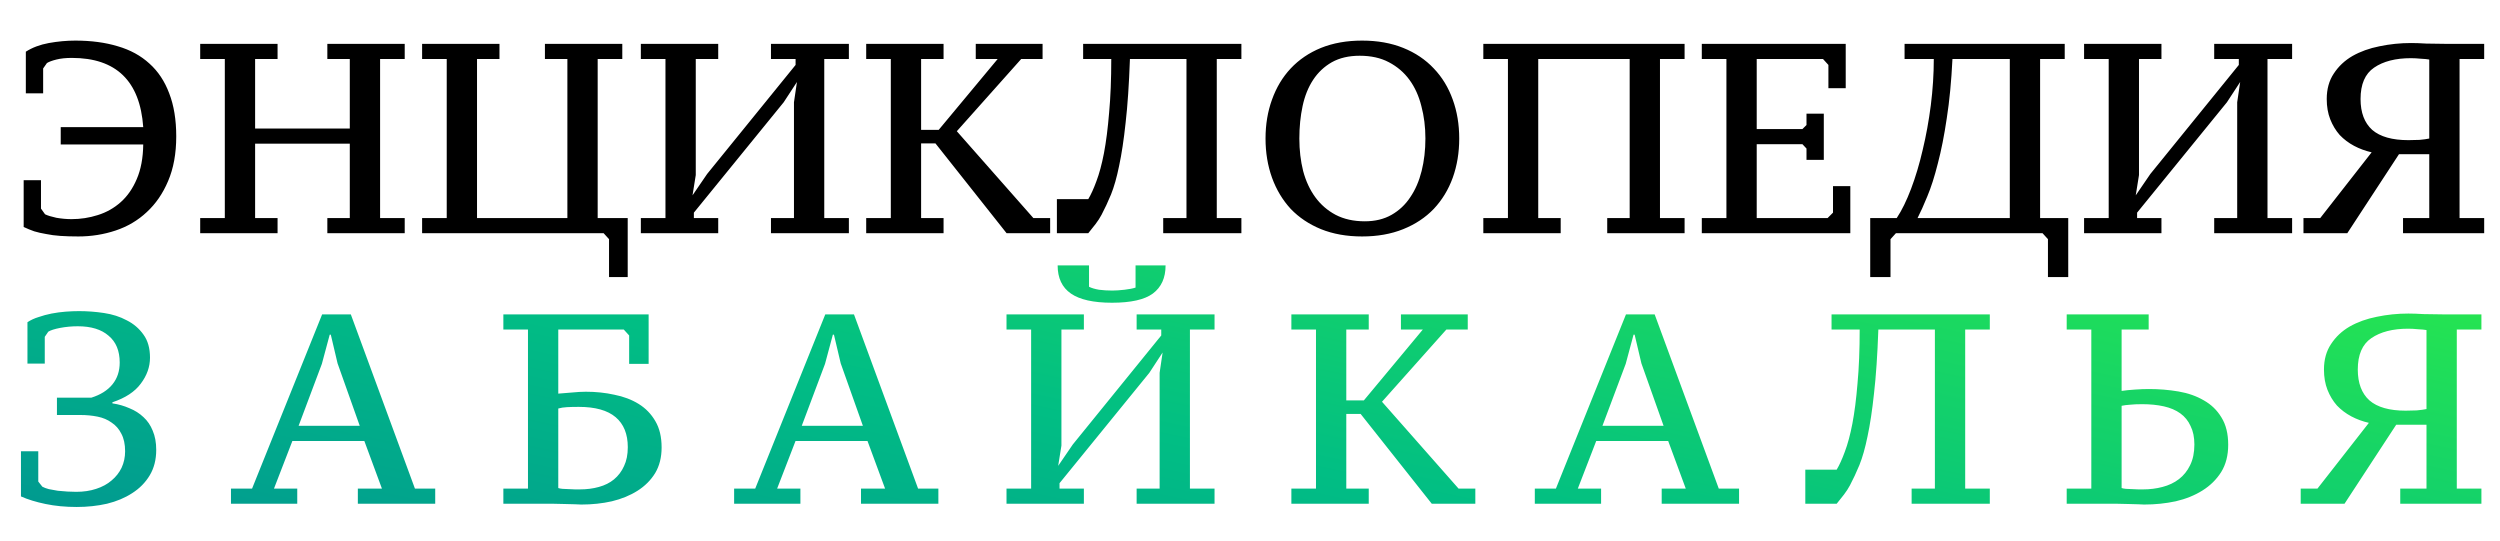 <svg width="268" height="58" viewBox="0 0 268 58" fill="none" xmlns="http://www.w3.org/2000/svg">
<path d="M6.51 15.488V13.632H15.355C15.007 8.683 12.455 6.208 7.699 6.208C7.061 6.208 6.51 6.266 6.046 6.382C5.582 6.498 5.244 6.624 5.031 6.759L4.625 7.339V10.007H2.769V5.541C3.465 5.096 4.287 4.787 5.234 4.613C6.201 4.439 7.148 4.352 8.076 4.352C9.777 4.352 11.295 4.555 12.629 4.961C13.963 5.348 15.094 5.966 16.022 6.817C16.95 7.648 17.655 8.712 18.139 10.007C18.642 11.303 18.893 12.839 18.893 14.618C18.893 16.455 18.603 18.05 18.023 19.403C17.462 20.737 16.698 21.849 15.732 22.738C14.784 23.628 13.673 24.285 12.397 24.71C11.121 25.136 9.787 25.348 8.395 25.348C7.699 25.348 7.061 25.329 6.481 25.29C5.92 25.252 5.408 25.184 4.944 25.087C4.48 25.01 4.055 24.913 3.668 24.797C3.281 24.662 2.904 24.507 2.537 24.333V19.316H4.393V22.361L4.828 22.97C5.099 23.105 5.505 23.231 6.046 23.347C6.607 23.444 7.148 23.492 7.67 23.492C8.637 23.492 9.574 23.347 10.483 23.057C11.411 22.767 12.232 22.303 12.948 21.665C13.663 21.027 14.233 20.206 14.659 19.2C15.104 18.175 15.335 16.938 15.355 15.488H6.51ZM29.755 23.376V25H21.461V23.376H24.1V6.324H21.461V4.7H29.755V6.324H27.348V13.777H37.498V6.324H35.091V4.7H43.385V6.324H40.746V23.376H43.385V25H35.091V23.376H37.498V15.401H27.348V23.376H29.755ZM60.823 23.376V6.324H58.416V4.7H66.71V6.324H64.071V23.376H67.29V29.698H65.289V25.638L64.709 25H45.25V23.376H47.889V6.324H45.25V4.7H53.544V6.324H51.137V23.376H60.823ZM76.993 25H68.699V23.376H71.338V6.324H68.699V4.7H76.993V6.324H74.586V18.765L74.238 20.94L75.804 18.649L85.287 6.962V6.324H82.648V4.7H91V6.324H88.361V23.376H91V25H82.648V23.376H85.113V10.964L85.432 8.789L84.011 10.964L74.383 22.796V23.376H76.993V25ZM100.628 13.922L106.95 6.324H104.601V4.7H111.764V6.324H109.473L102.571 14.067L110.778 23.376H112.576V25H107.907L100.28 15.372H98.743V23.376H101.15V25H92.856V23.376H95.495V6.324H92.856V4.7H101.15V6.324H98.743V13.922H100.628ZM121.129 6.324C121.032 9.05 120.877 11.332 120.665 13.168C120.471 14.986 120.239 16.523 119.969 17.779C119.717 19.017 119.427 20.041 119.099 20.853C118.77 21.646 118.432 22.371 118.084 23.028C117.91 23.357 117.697 23.686 117.446 24.014C117.194 24.343 116.933 24.672 116.663 25H113.299V21.346H116.663C116.953 20.863 117.243 20.225 117.533 19.432C117.842 18.62 118.113 17.615 118.345 16.416C118.577 15.198 118.76 13.758 118.896 12.095C119.05 10.432 119.128 8.509 119.128 6.324H116.112V4.7H133.077V6.324H130.438V23.376H133.077V25H124.696V23.376H127.19V6.324H121.129ZM135.665 14.85C135.665 13.342 135.897 11.95 136.361 10.674C136.825 9.379 137.492 8.267 138.362 7.339C139.252 6.392 140.334 5.657 141.61 5.135C142.906 4.613 144.375 4.352 146.018 4.352C147.662 4.352 149.131 4.613 150.426 5.135C151.722 5.657 152.814 6.392 153.703 7.339C154.593 8.267 155.269 9.379 155.733 10.674C156.197 11.95 156.429 13.342 156.429 14.85C156.429 16.358 156.197 17.76 155.733 19.055C155.269 20.331 154.593 21.443 153.703 22.39C152.814 23.318 151.722 24.043 150.426 24.565C149.131 25.087 147.662 25.348 146.018 25.348C144.375 25.348 142.906 25.087 141.61 24.565C140.334 24.043 139.252 23.318 138.362 22.39C137.492 21.443 136.825 20.331 136.361 19.055C135.897 17.76 135.665 16.358 135.665 14.85ZM139.29 14.85C139.29 16.087 139.426 17.247 139.696 18.33C139.986 19.413 140.421 20.351 141.001 21.143C141.581 21.936 142.306 22.564 143.176 23.028C144.066 23.492 145.11 23.724 146.308 23.724C147.41 23.724 148.367 23.492 149.179 23.028C149.991 22.564 150.658 21.936 151.18 21.143C151.722 20.351 152.128 19.413 152.398 18.33C152.669 17.247 152.804 16.087 152.804 14.85C152.804 13.613 152.659 12.453 152.369 11.37C152.099 10.287 151.673 9.35 151.093 8.557C150.513 7.764 149.779 7.136 148.889 6.672C148.019 6.208 146.975 5.976 145.757 5.976C144.597 5.976 143.602 6.208 142.77 6.672C141.958 7.136 141.291 7.764 140.769 8.557C140.247 9.35 139.87 10.287 139.638 11.37C139.406 12.453 139.29 13.613 139.29 14.85ZM164.899 6.324V23.376H167.306V25H159.012V23.376H161.651V6.324H159.012V4.7H180.588V6.324H177.949V23.376H180.588V25H172.294V23.376H174.701V6.324H164.899ZM197.861 4.7V9.456H196.005V6.962L195.425 6.324H188.32V13.835H193.221L193.656 13.4V12.182H195.512V17.141H193.656V15.923L193.221 15.459H188.32V23.376H195.918L196.498 22.796V19.954H198.354V25H182.433V23.376H185.072V6.324H182.433V4.7H197.861ZM221.338 6.324H218.699V23.376H221.715V29.698H219.54V25.638L218.96 25H203.242L202.662 25.638V29.698H200.487V23.376H203.329C203.87 22.564 204.382 21.52 204.866 20.244C205.349 18.968 205.765 17.576 206.113 16.068C206.48 14.541 206.77 12.946 206.983 11.283C207.195 9.601 207.302 7.948 207.302 6.324H204.17V4.7H221.338V6.324ZM215.451 23.376V6.324H209.303C209.187 8.702 208.984 10.819 208.694 12.675C208.423 14.512 208.104 16.126 207.737 17.518C207.389 18.91 207.012 20.09 206.606 21.056C206.219 22.003 205.871 22.777 205.562 23.376H215.451ZM231.707 25H223.413V23.376H226.052V6.324H223.413V4.7H231.707V6.324H229.3V18.765L228.952 20.94L230.518 18.649L240.001 6.962V6.324H237.362V4.7H245.714V6.324H243.075V23.376H245.714V25H237.362V23.376H239.827V10.964L240.146 8.789L238.725 10.964L229.097 22.796V23.376H231.707V25ZM266.304 4.7V6.324H263.665V23.376H266.304V25H257.604V23.376H260.417V16.532H257.169L251.63 25H246.932V23.376H248.73L254.24 16.329C253.563 16.174 252.935 15.943 252.355 15.633C251.775 15.324 251.263 14.937 250.818 14.473C250.393 13.99 250.054 13.429 249.803 12.791C249.552 12.153 249.426 11.428 249.426 10.616C249.426 9.553 249.677 8.644 250.18 7.89C250.683 7.117 251.35 6.488 252.181 6.005C253.032 5.522 253.998 5.174 255.081 4.961C256.183 4.729 257.314 4.613 258.474 4.613C258.919 4.613 259.46 4.632 260.098 4.671C260.755 4.69 261.422 4.7 262.099 4.7H266.304ZM258.184 15.024C258.571 15.024 258.967 15.014 259.373 14.995C259.798 14.957 260.146 14.908 260.417 14.85V6.382C260.204 6.343 259.905 6.314 259.518 6.295C259.131 6.256 258.774 6.237 258.445 6.237C256.802 6.237 255.487 6.575 254.501 7.252C253.534 7.909 253.051 9.031 253.051 10.616C253.051 12.066 253.467 13.168 254.298 13.922C255.149 14.657 256.444 15.024 258.184 15.024Z" fill="black"/>
<path d="M8.221 54.348C7.022 54.348 5.91 54.242 4.886 54.029C3.861 53.816 2.981 53.546 2.247 53.217V48.374H4.103V51.622L4.538 52.173C4.712 52.27 4.944 52.357 5.234 52.434C5.543 52.492 5.862 52.55 6.191 52.608C6.539 52.647 6.887 52.676 7.235 52.695C7.583 52.714 7.892 52.724 8.163 52.724C8.955 52.724 9.671 52.618 10.309 52.405C10.966 52.192 11.517 51.893 11.962 51.506C12.426 51.119 12.783 50.665 13.035 50.143C13.286 49.602 13.412 49.012 13.412 48.374C13.412 47.62 13.276 46.992 13.006 46.489C12.754 45.986 12.406 45.59 11.962 45.3C11.536 44.991 11.034 44.778 10.454 44.662C9.874 44.546 9.265 44.488 8.627 44.488H6.104V42.632H9.787C10.773 42.323 11.527 41.849 12.049 41.211C12.571 40.573 12.832 39.79 12.832 38.862C12.832 37.605 12.435 36.648 11.643 35.991C10.869 35.314 9.767 34.976 8.337 34.976C7.699 34.976 7.07 35.034 6.452 35.15C5.852 35.266 5.427 35.401 5.176 35.556L4.799 36.107V38.978H2.943V34.541C3.291 34.309 3.687 34.125 4.132 33.99C4.576 33.835 5.04 33.71 5.524 33.613C6.026 33.516 6.529 33.449 7.032 33.41C7.534 33.371 8.018 33.352 8.482 33.352C9.371 33.352 10.26 33.42 11.15 33.555C12.058 33.69 12.87 33.951 13.586 34.338C14.32 34.705 14.92 35.218 15.384 35.875C15.848 36.513 16.08 37.335 16.08 38.34C16.08 39.326 15.751 40.254 15.094 41.124C14.456 41.994 13.441 42.661 12.049 43.125V43.241C12.706 43.338 13.315 43.512 13.876 43.763C14.456 43.995 14.958 44.314 15.384 44.72C15.809 45.107 16.138 45.59 16.37 46.17C16.621 46.75 16.747 47.436 16.747 48.229C16.747 49.273 16.515 50.182 16.051 50.955C15.587 51.728 14.958 52.366 14.166 52.869C13.392 53.372 12.493 53.749 11.469 54C10.444 54.232 9.361 54.348 8.221 54.348ZM31.865 54H24.76V52.376H27.022L34.533 33.7H37.607L44.48 52.376H46.655V54H38.361V52.376H40.942L39.057 47.272H31.343L29.371 52.376H31.865V54ZM32.01 45.648H38.564L36.186 38.949L35.461 35.875H35.345L34.504 39.007L32.01 45.648ZM59.847 42.197C60.233 42.158 60.707 42.12 61.268 42.081C61.848 42.023 62.36 41.994 62.805 41.994C63.868 41.994 64.883 42.1 65.85 42.313C66.836 42.506 67.706 42.835 68.46 43.299C69.214 43.763 69.813 44.382 70.258 45.155C70.703 45.909 70.925 46.847 70.925 47.968C70.925 49.031 70.693 49.95 70.229 50.723C69.765 51.477 69.136 52.105 68.344 52.608C67.551 53.111 66.633 53.488 65.589 53.739C64.564 53.971 63.472 54.087 62.312 54.087C62.196 54.087 61.974 54.077 61.645 54.058C61.316 54.058 60.939 54.048 60.514 54.029C60.108 54.029 59.682 54.019 59.238 54C58.793 54 58.407 54 58.078 54H53.96V52.376H56.599V35.324H53.96V33.7H69.533V39.007H67.445V35.962L66.865 35.324H59.847V42.197ZM62.051 43.618C61.548 43.618 61.123 43.628 60.775 43.647C60.427 43.666 60.117 43.715 59.847 43.792V52.318C59.944 52.357 60.098 52.386 60.311 52.405C60.523 52.405 60.746 52.415 60.978 52.434C61.21 52.453 61.432 52.463 61.645 52.463C61.858 52.463 62.022 52.463 62.138 52.463C62.892 52.463 63.578 52.376 64.197 52.202C64.835 52.028 65.376 51.757 65.821 51.39C66.285 51.003 66.642 50.53 66.894 49.969C67.165 49.408 67.3 48.732 67.3 47.939C67.3 46.528 66.865 45.455 65.995 44.72C65.125 43.985 63.81 43.618 62.051 43.618ZM85.803 54H78.698V52.376H80.96L88.471 33.7H91.545L98.418 52.376H100.593V54H92.299V52.376H94.88L92.995 47.272H85.281L83.309 52.376H85.803V54ZM85.948 45.648H92.502L90.124 38.949L89.399 35.875H89.283L88.442 39.007L85.948 45.648ZM116.192 54H107.898V52.376H110.537V35.324H107.898V33.7H116.192V35.324H113.785V47.765L113.437 49.94L115.003 47.649L124.486 35.962V35.324H121.847V33.7H130.199V35.324H127.56V52.376H130.199V54H121.847V52.376H124.312V39.964L124.631 37.789L123.21 39.964L113.582 51.796V52.376H116.192V54ZM119.208 32.453C117.216 32.453 115.747 32.124 114.8 31.467C113.852 30.81 113.379 29.804 113.379 28.451H116.743V30.742C117.013 30.877 117.371 30.984 117.816 31.061C118.26 31.119 118.734 31.148 119.237 31.148C119.604 31.148 120.039 31.119 120.542 31.061C121.044 31.003 121.441 30.926 121.731 30.829V28.451H124.95C124.95 29.785 124.495 30.79 123.587 31.467C122.697 32.124 121.238 32.453 119.208 32.453ZM146.207 42.922L152.529 35.324H150.18V33.7H157.343V35.324H155.052L148.15 43.067L156.357 52.376H158.155V54H153.486L145.859 44.372H144.322V52.376H146.729V54H138.435V52.376H141.074V35.324H138.435V33.7H146.729V35.324H144.322V42.922H146.207ZM171.637 54H164.532V52.376H166.794L174.305 33.7H177.379L184.252 52.376H186.427V54H178.133V52.376H180.714L178.829 47.272H171.115L169.143 52.376H171.637V54ZM171.782 45.648H178.336L175.958 38.949L175.233 35.875H175.117L174.276 39.007L171.782 45.648ZM201.359 35.324C201.262 38.05 201.108 40.331 200.895 42.168C200.702 43.985 200.47 45.522 200.199 46.779C199.948 48.016 199.658 49.041 199.329 49.853C199 50.646 198.662 51.371 198.314 52.028C198.14 52.357 197.927 52.685 197.676 53.014C197.425 53.343 197.164 53.671 196.893 54H193.529V50.346H196.893C197.183 49.863 197.473 49.225 197.763 48.432C198.072 47.62 198.343 46.615 198.575 45.416C198.807 44.198 198.991 42.758 199.126 41.095C199.281 39.432 199.358 37.509 199.358 35.324H196.342V33.7H213.307V35.324H210.668V52.376H213.307V54H204.926V52.376H207.42V35.324H201.359ZM227.437 41.907C227.824 41.849 228.298 41.801 228.858 41.762C229.419 41.723 229.922 41.704 230.366 41.704C231.449 41.704 232.503 41.791 233.527 41.965C234.552 42.139 235.461 42.458 236.253 42.922C237.046 43.367 237.674 43.976 238.138 44.749C238.622 45.522 238.863 46.499 238.863 47.678C238.863 48.819 238.612 49.795 238.109 50.607C237.607 51.4 236.94 52.057 236.108 52.579C235.277 53.101 234.32 53.488 233.237 53.739C232.155 53.971 231.024 54.087 229.844 54.087C229.748 54.087 229.535 54.077 229.206 54.058C228.897 54.058 228.539 54.048 228.133 54.029C227.727 54.029 227.302 54.019 226.857 54C226.432 54 226.055 54 225.726 54H221.55V52.376H224.189V35.324H221.55V33.7H230.337V35.324H227.437V41.907ZM229.641 43.328C229.119 43.328 228.684 43.347 228.336 43.386C228.008 43.405 227.708 43.444 227.437 43.502V52.318C227.553 52.357 227.708 52.386 227.901 52.405C228.114 52.405 228.336 52.415 228.568 52.434C228.8 52.453 229.023 52.463 229.235 52.463C229.448 52.463 229.612 52.463 229.728 52.463C230.463 52.463 231.159 52.376 231.816 52.202C232.493 52.028 233.083 51.748 233.585 51.361C234.088 50.974 234.484 50.481 234.774 49.882C235.084 49.263 235.238 48.519 235.238 47.649C235.238 46.876 235.103 46.218 234.832 45.677C234.581 45.116 234.214 44.662 233.73 44.314C233.247 43.966 232.657 43.715 231.961 43.56C231.265 43.405 230.492 43.328 229.641 43.328ZM266.007 33.7V35.324H263.368V52.376H266.007V54H257.307V52.376H260.12V45.532H256.872L251.333 54H246.635V52.376H248.433L253.943 45.329C253.267 45.174 252.638 44.942 252.058 44.633C251.478 44.324 250.966 43.937 250.521 43.473C250.096 42.99 249.758 42.429 249.506 41.791C249.255 41.153 249.129 40.428 249.129 39.616C249.129 38.553 249.381 37.644 249.883 36.89C250.386 36.117 251.053 35.488 251.884 35.005C252.735 34.522 253.702 34.174 254.784 33.961C255.886 33.729 257.017 33.613 258.177 33.613C258.622 33.613 259.163 33.632 259.801 33.671C260.459 33.69 261.126 33.7 261.802 33.7H266.007ZM257.887 44.024C258.274 44.024 258.67 44.014 259.076 43.995C259.502 43.956 259.85 43.908 260.12 43.85V35.382C259.908 35.343 259.608 35.314 259.221 35.295C258.835 35.256 258.477 35.237 258.148 35.237C256.505 35.237 255.19 35.575 254.204 36.252C253.238 36.909 252.754 38.031 252.754 39.616C252.754 41.066 253.17 42.168 254.001 42.922C254.852 43.657 256.147 44.024 257.887 44.024Z" fill="url(#paint0_linear_458_4837)"/>
<defs>
<linearGradient id="paint0_linear_458_4837" x1="-32.957" y1="75.521" x2="-8.909" y2="-36.442" gradientUnits="userSpaceOnUse">
<stop stop-color="#007B9A"/>
<stop offset="0.533" stop-color="#01BE84"/>
<stop offset="1" stop-color="#2EED45"/>
</linearGradient>
</defs>
</svg>
